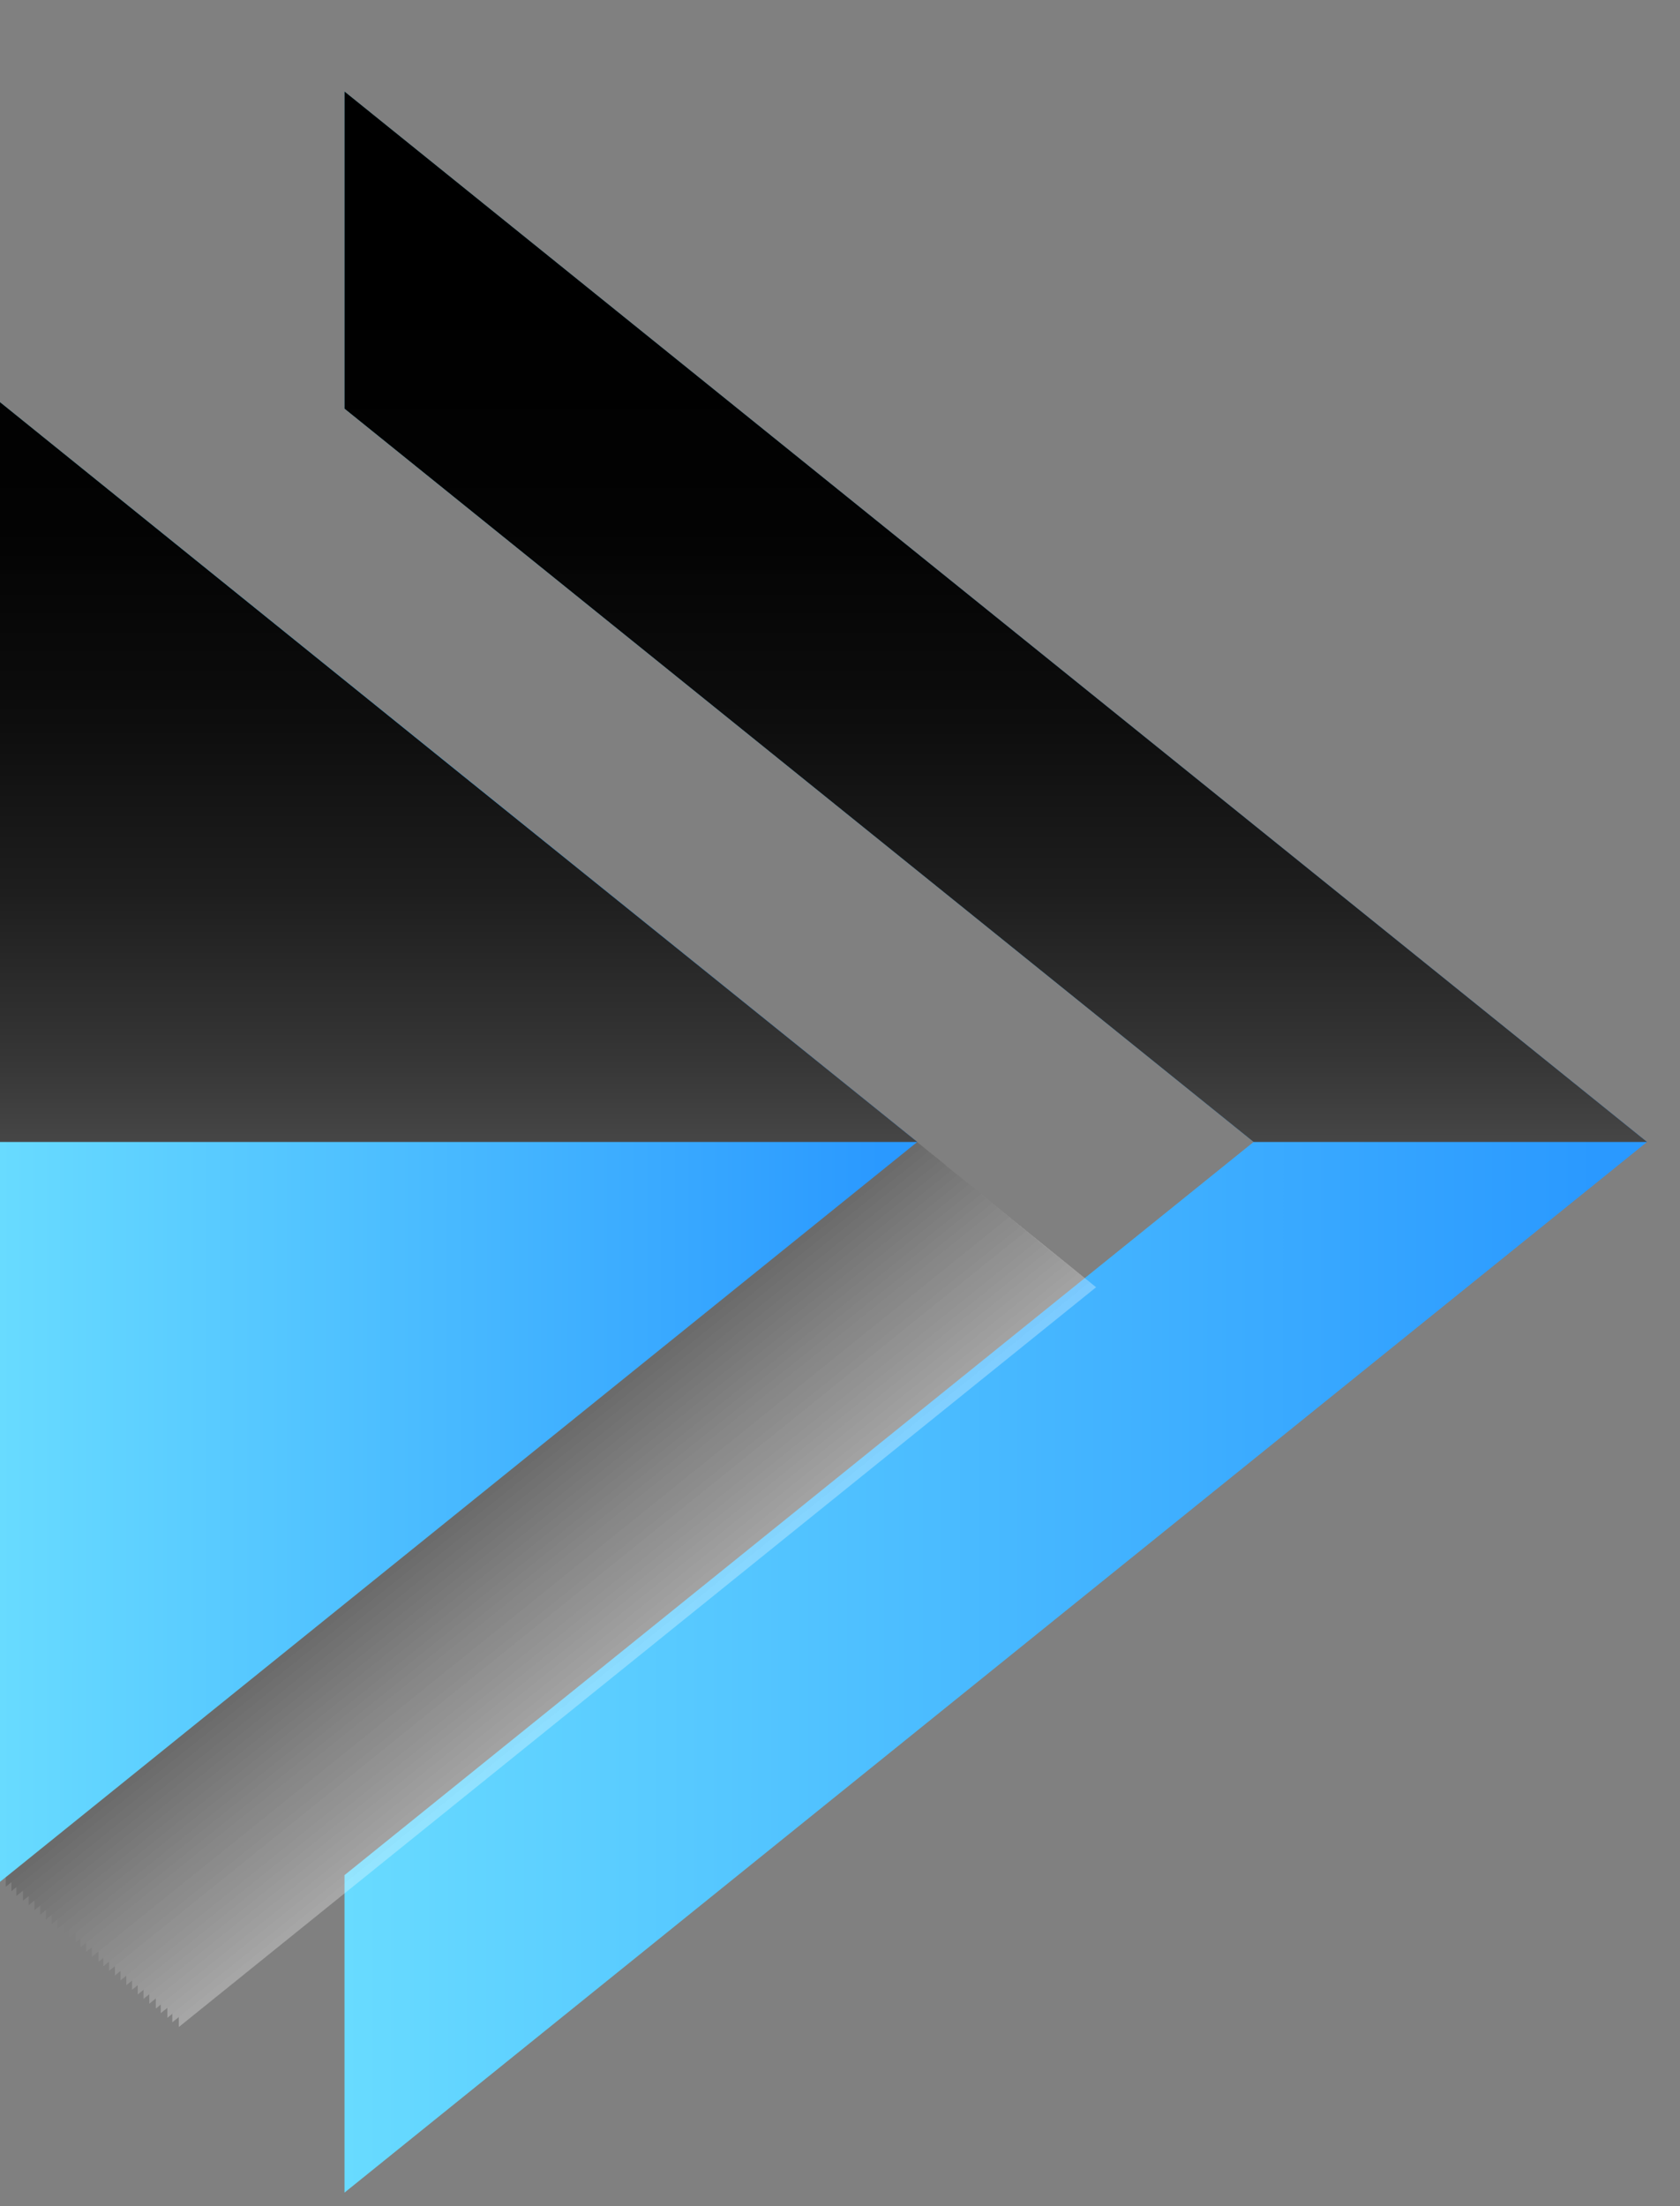 <svg width="16" height="21" viewBox="0 0 16 21" fill="none" xmlns="http://www.w3.org/2000/svg">
<rect x="0" y="0" width="16" height="21" fill="#808080" stroke="none"/>
<path d="M3.281 0.871V3.89L11.939 10.87L3.281 17.849V20.871L15.686 10.87L3.281 0.871Z" fill="url(#paint0_linear_3388_616)"/>
<g opacity="0.3">
<path d="M1.703 5.211V19.295L10.439 12.253L1.703 5.211Z" fill="white"/>
<path d="M1.641 5.168V19.25L10.374 12.207L1.641 5.168Z" fill="#F8F8F8"/>
<path d="M1.594 5.123V19.207L10.327 12.165L1.594 5.123Z" fill="#F2F2F2"/>
<path d="M1.531 5.078V19.163L10.267 12.12L1.531 5.078Z" fill="#EBEBEB"/>
<path d="M1.484 5.035V19.119L10.22 12.077L1.484 5.035Z" fill="#E5E5E5"/>
<path d="M1.422 4.988V19.073L10.158 12.03L1.422 4.988Z" fill="#DEDEDE"/>
<path d="M1.367 4.945V19.027L10.103 11.985L1.367 4.945Z" fill="#D8D8D8"/>
<path d="M1.312 4.9V18.985L10.046 11.943L1.312 4.9Z" fill="#D1D1D1"/>
<path d="M1.258 4.855V18.94L9.991 11.898L1.258 4.855Z" fill="#CACACA"/>
<path d="M1.203 4.812V18.897L9.939 11.855L1.203 4.812Z" fill="#C4C4C4"/>
<path d="M1.148 4.766V18.85L9.884 11.808L1.148 4.766Z" fill="#BDBDBD"/>
<path d="M1.094 4.721V18.805L9.83 11.763L1.094 4.721Z" fill="#B7B7B7"/>
<path d="M1.039 4.676V18.76L9.772 11.718L1.039 4.676Z" fill="#B0B0B0"/>
<path d="M0.984 4.633V18.717L9.718 11.675L0.984 4.633Z" fill="#A9A9A9"/>
<path d="M0.938 4.59V18.674L9.671 11.632L0.938 4.59Z" fill="#A3A3A3"/>
<path d="M0.875 4.543V18.627L9.611 11.585L0.875 4.543Z" fill="#9C9C9C"/>
<path d="M0.82 4.496V18.58L9.556 11.538L0.82 4.496Z" fill="#969696"/>
<path d="M0.766 4.453V18.538L9.501 11.495L0.766 4.453Z" fill="#8F8F8F"/>
<path d="M0.719 4.408V18.492L9.452 11.45L0.719 4.408Z" fill="#898989"/>
<path d="M0.656 4.365V18.45L9.39 11.407L0.656 4.365Z" fill="#828282"/>
<path d="M0.609 4.32V18.405L9.345 11.363L0.609 4.32Z" fill="#7B7B7B"/>
<path d="M0.547 4.273V18.358L9.283 11.316L0.547 4.273Z" fill="#757575"/>
<path d="M0.492 4.23V18.315L9.228 11.273L0.492 4.23Z" fill="#6E6E6E"/>
<path d="M0.438 4.186V18.27L9.173 11.228L0.438 4.186Z" fill="#686868"/>
<path d="M0.383 4.143V18.224L9.116 11.185L0.383 4.143Z" fill="#616161"/>
<path d="M0.328 4.098V18.182L9.061 11.14L0.328 4.098Z" fill="#5A5A5A"/>
<path d="M0.273 4.051V18.135L9.009 11.093L0.273 4.051Z" fill="#545454"/>
<path d="M0.219 4.008V18.092L8.955 11.05L0.219 4.008Z" fill="#4D4D4D"/>
<path d="M0.156 3.963V18.047L8.892 11.005L0.156 3.963Z" fill="#474747"/>
<path d="M0.109 3.92V18.001L8.843 10.962L0.109 3.92Z" fill="#404040"/>
<path d="M0.055 3.875V17.959L8.788 10.917L0.055 3.875Z" fill="#3A3A3A"/>
<path d="M0 3.828V17.913L8.736 10.87L0 3.828Z" fill="#333333"/>
</g>
<path d="M0 3.828V17.913L8.736 10.87L0 3.828Z" fill="url(#paint1_linear_3388_616)"/>
<g style="mix-blend-mode:screen">
<path d="M3.281 0.871V3.89L11.939 10.87H15.686L3.281 0.871Z" fill="url(#paint2_linear_3388_616)"/>
<path d="M0 3.828V10.87H8.736L4.367 7.351L0 3.828Z" fill="url(#paint3_linear_3388_616)"/>
</g>
<defs>
<linearGradient id="paint0_linear_3388_616" x1="3.281" y1="0.871" x2="15.199" y2="0.873" gradientUnits="userSpaceOnUse">
<stop stop-color="#68DBFF"/>
<stop offset="1" stop-color="#2A99FF"/>
</linearGradient>
<linearGradient id="paint1_linear_3388_616" x1="0" y1="3.828" x2="8.393" y2="3.829" gradientUnits="userSpaceOnUse">
<stop stop-color="#68DBFF"/>
<stop offset="1" stop-color="#2A99FF"/>
</linearGradient>
<linearGradient id="paint2_linear_3388_616" x1="9.484" y1="2.769" x2="9.484" y2="13.148" gradientUnits="userSpaceOnUse">
<stop/>
<stop offset="0.217" stop-color="#030303"/>
<stop offset="0.392" stop-color="#0D0D0D"/>
<stop offset="0.553" stop-color="#1E1E1E"/>
<stop offset="0.705" stop-color="#363636"/>
<stop offset="0.851" stop-color="#555555"/>
<stop offset="0.991" stop-color="#7A7A7A"/>
<stop offset="1" stop-color="#7D7D7D"/>
</linearGradient>
<linearGradient id="paint3_linear_3388_616" x1="4.367" y1="2.77" x2="4.367" y2="13.148" gradientUnits="userSpaceOnUse">
<stop/>
<stop offset="0.217" stop-color="#030303"/>
<stop offset="0.392" stop-color="#0D0D0D"/>
<stop offset="0.553" stop-color="#1E1E1E"/>
<stop offset="0.705" stop-color="#363636"/>
<stop offset="0.851" stop-color="#555555"/>
<stop offset="0.991" stop-color="#7A7A7A"/>
<stop offset="1" stop-color="#7D7D7D"/>
</linearGradient>
</defs>
</svg>
